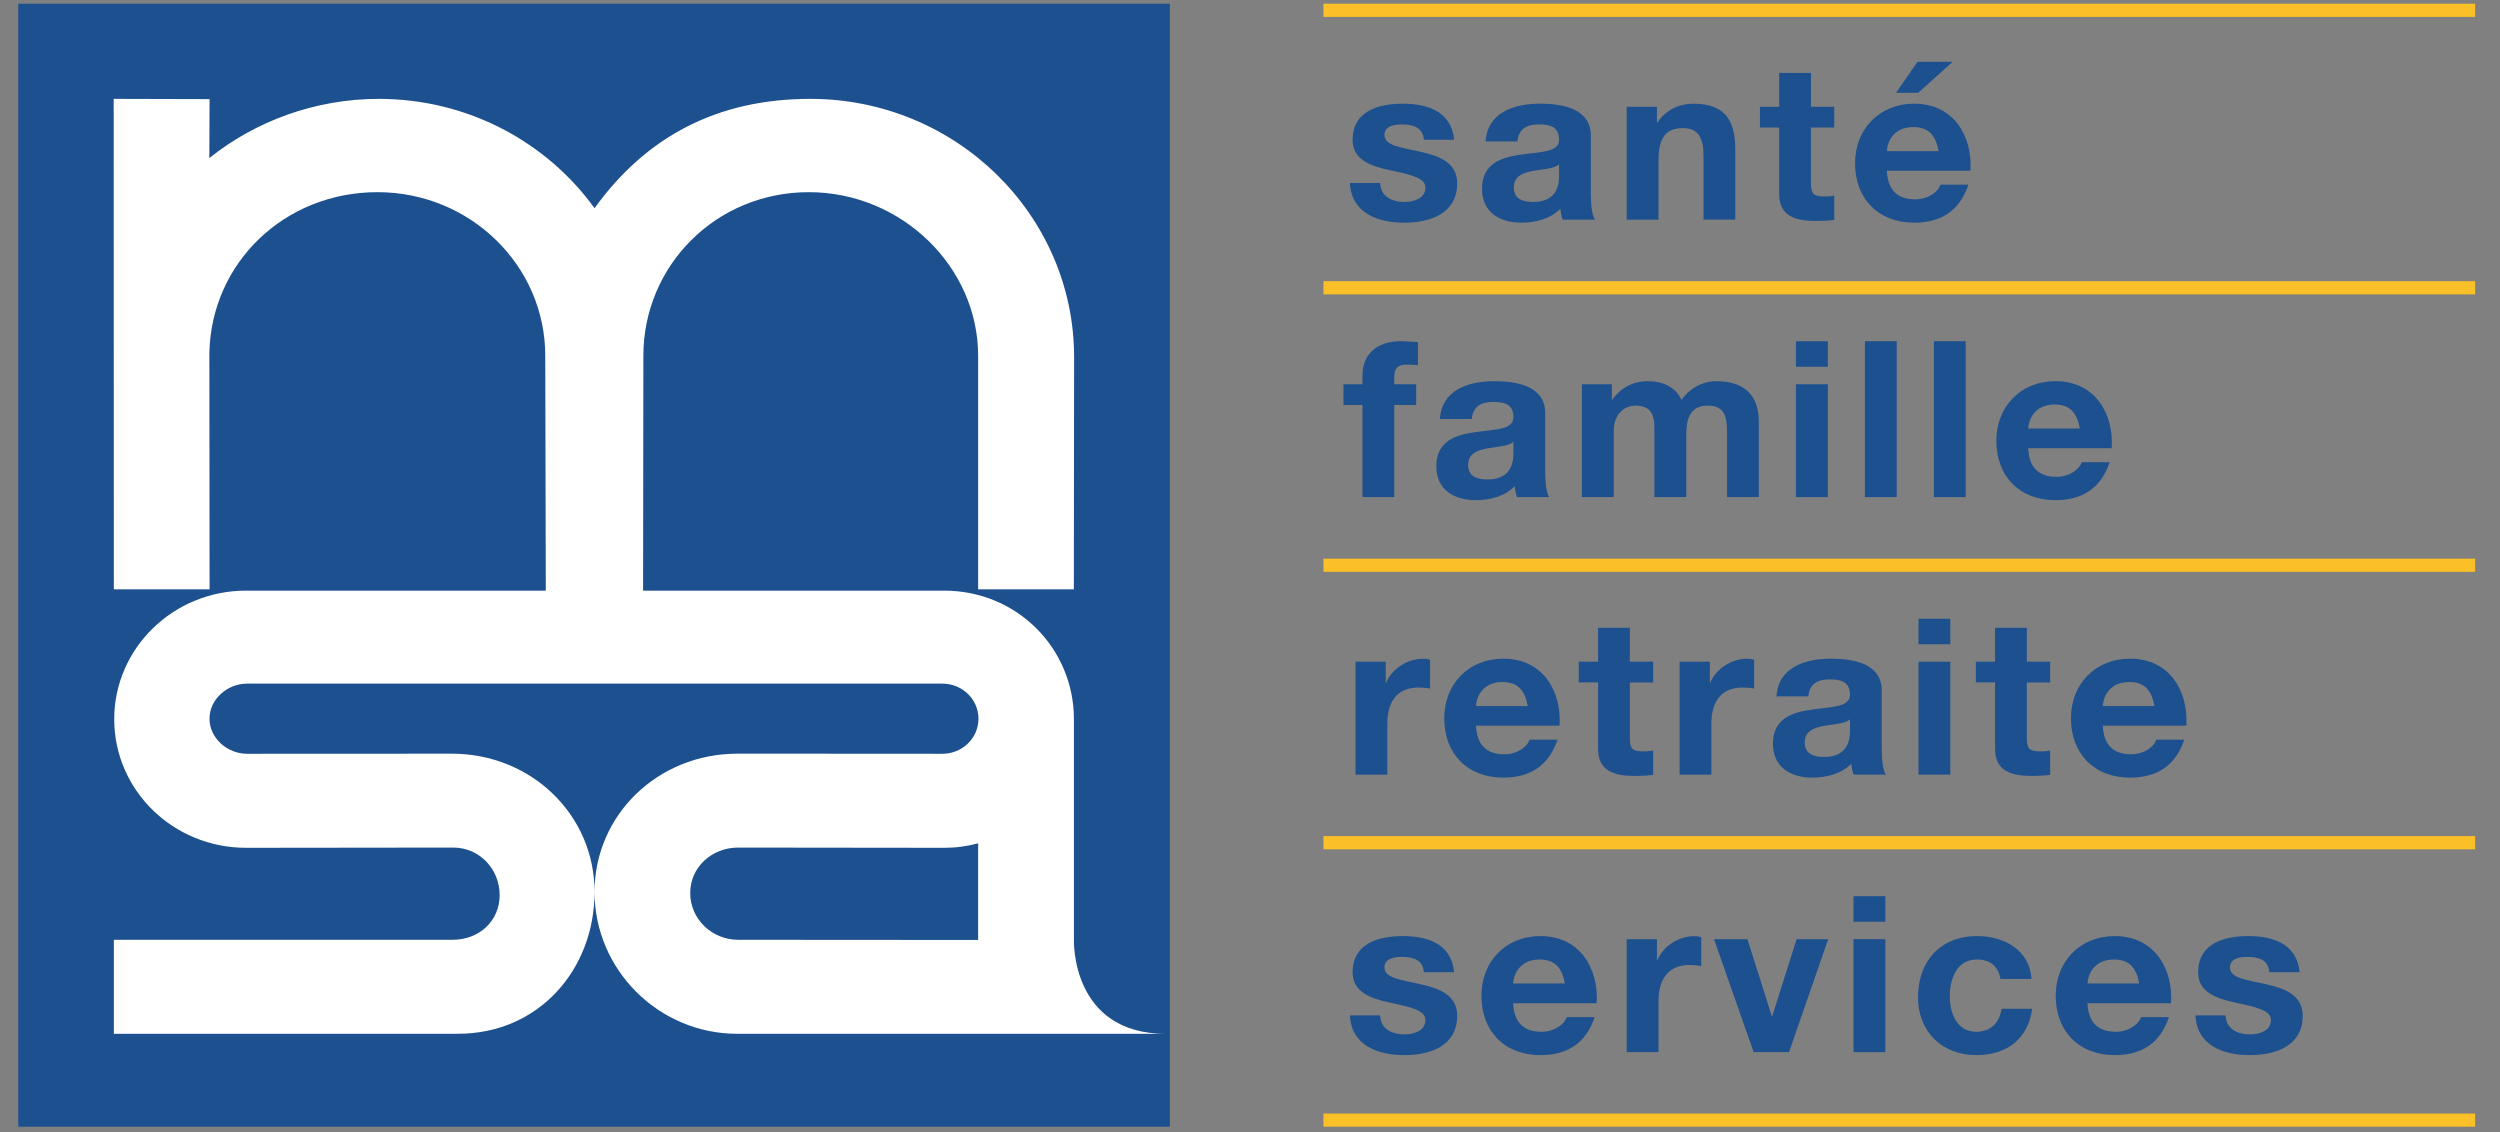 <svg width="106" height="48" viewBox="0 0 106 48" fill="none" xmlns="http://www.w3.org/2000/svg">
<rect x="0" y="0" width="106" height="48" fill="#808080" stroke="none"/>
<g clip-path="url(#clip0)">
<path d="M58.521 7.758C58.53 8.331 59.02 8.564 59.555 8.564C59.943 8.564 60.438 8.415 60.438 7.952C60.438 7.554 59.876 7.416 58.909 7.211C58.13 7.046 57.351 6.777 57.351 5.935C57.351 4.712 58.434 4.397 59.49 4.397C60.561 4.397 61.548 4.75 61.655 5.926H60.372C60.332 5.417 59.935 5.276 59.449 5.276C59.148 5.276 58.701 5.333 58.701 5.722C58.701 6.193 59.46 6.258 60.23 6.435C61.017 6.61 61.785 6.889 61.785 7.777C61.785 9.036 60.666 9.443 59.546 9.443C58.407 9.443 57.294 9.028 57.237 7.76H58.521" fill="#1D508E"/>
<path d="M66.104 6.97C65.875 7.164 65.4 7.174 64.983 7.248C64.565 7.331 64.187 7.469 64.187 7.951C64.187 8.442 64.575 8.563 65.013 8.563C66.068 8.563 66.104 7.749 66.104 7.46V6.97H66.104ZM62.99 5.999C63.066 4.768 64.195 4.396 65.297 4.396C66.275 4.396 67.453 4.61 67.453 5.758V8.248C67.453 8.684 67.499 9.118 67.625 9.313H66.255C66.208 9.165 66.171 9.007 66.161 8.85C65.735 9.286 65.11 9.442 64.508 9.442C63.579 9.442 62.837 8.989 62.837 8.008C62.837 6.923 63.675 6.664 64.508 6.553C65.334 6.434 66.104 6.46 66.104 5.925C66.104 5.36 65.706 5.275 65.233 5.275C64.718 5.275 64.388 5.481 64.338 5.999H62.99Z" fill="#1D508E"/>
<path d="M68.972 4.527H70.254V5.192H70.282C70.623 4.656 71.215 4.396 71.782 4.396C73.216 4.396 73.577 5.184 73.577 6.369V9.312H72.229V6.609C72.229 5.823 71.992 5.433 71.365 5.433C70.633 5.433 70.321 5.832 70.321 6.803V9.313H68.972V4.527Z" fill="#1D508E"/>
<path d="M76.784 4.527H77.772V5.406H76.784V7.775C76.784 8.221 76.899 8.331 77.357 8.331C77.5 8.331 77.631 8.323 77.772 8.295V9.322C77.545 9.359 77.251 9.369 76.986 9.369C76.158 9.369 75.437 9.182 75.437 8.23V5.406H74.622V4.527H75.437V3.091H76.785V4.527" fill="#1D508E"/>
<path d="M81.332 3.934H80.393L81.304 2.619H82.794L81.332 3.934ZM82.196 6.407C82.072 5.741 81.779 5.389 81.126 5.389C80.268 5.389 80.02 6.035 80.004 6.407H82.196ZM80.004 7.239C80.04 8.073 80.459 8.451 81.21 8.451C81.751 8.451 82.188 8.128 82.273 7.831H83.46C83.08 8.961 82.273 9.442 81.163 9.442C79.617 9.442 78.654 8.405 78.654 6.923C78.654 5.489 79.67 4.396 81.163 4.396C82.834 4.396 83.64 5.767 83.546 7.239H80.004V7.239Z" fill="#1D508E"/>
<path d="M57.769 17.17H56.963V16.293H57.769V15.921C57.769 15.079 58.308 14.467 59.411 14.467C59.649 14.467 59.894 14.496 60.121 14.504V15.486C59.96 15.469 59.8 15.459 59.629 15.459C59.269 15.459 59.116 15.607 59.116 16.005V16.293H60.046V17.17H59.116V21.077H57.769V17.17Z" fill="#1D508E"/>
<path d="M64.167 18.735C63.94 18.93 63.465 18.94 63.045 19.014C62.629 19.097 62.249 19.235 62.249 19.718C62.249 20.209 62.639 20.329 63.077 20.329C64.13 20.329 64.168 19.513 64.168 19.227V18.735H64.167ZM61.052 17.764C61.13 16.532 62.26 16.163 63.359 16.163C64.338 16.163 65.517 16.374 65.517 17.523V20.014C65.517 20.449 65.563 20.885 65.685 21.077H64.32C64.272 20.93 64.236 20.771 64.225 20.615C63.798 21.05 63.174 21.207 62.573 21.207C61.644 21.207 60.9 20.756 60.9 19.774C60.9 18.69 61.737 18.43 62.573 18.32C63.398 18.2 64.168 18.227 64.168 17.691C64.168 17.126 63.77 17.042 63.295 17.042C62.782 17.042 62.45 17.246 62.404 17.765H61.052V17.764Z" fill="#1D508E"/>
<path d="M67.072 16.293H68.344V16.94H68.363C68.715 16.451 69.227 16.163 69.863 16.163C70.48 16.163 71.031 16.383 71.296 16.959C71.582 16.542 72.092 16.163 72.78 16.163C73.822 16.163 74.573 16.634 74.573 17.875V21.077H73.227V18.365C73.227 17.726 73.167 17.198 72.398 17.198C71.641 17.198 71.498 17.81 71.498 18.411V21.077H70.147V18.393C70.147 17.837 70.186 17.198 69.334 17.198C69.066 17.198 68.421 17.366 68.421 18.302V21.077H67.072V16.293Z" fill="#1D508E"/>
<path d="M76.147 16.293H77.5V21.077H76.147V16.293ZM77.5 15.551H76.147V14.468H77.5V15.551Z" fill="#1D508E"/>
<path d="M80.421 14.467H79.072V21.077H80.421V14.467Z" fill="#1D508E"/>
<path d="M83.345 14.467H81.996V21.077H83.345V14.467Z" fill="#1D508E"/>
<path d="M88.187 18.171C88.064 17.504 87.77 17.152 87.117 17.152C86.259 17.152 86.013 17.801 85.996 18.171H88.187ZM85.996 19.004C86.034 19.836 86.449 20.218 87.2 20.218C87.741 20.218 88.178 19.893 88.265 19.597H89.451C89.069 20.726 88.265 21.206 87.154 21.206C85.605 21.206 84.644 20.17 84.644 18.689C84.644 17.254 85.661 16.162 87.154 16.162C88.824 16.162 89.632 17.531 89.536 19.004H85.996V19.004Z" fill="#1D508E"/>
<path d="M57.475 28.056H58.755V28.947H58.774C59.02 28.346 59.687 27.929 60.345 27.929C60.438 27.929 60.548 27.945 60.636 27.974V29.196C60.512 29.168 60.311 29.151 60.153 29.151C59.163 29.151 58.823 29.843 58.823 30.687V32.845H57.475V28.056Z" fill="#1D508E"/>
<path d="M64.777 29.937C64.654 29.27 64.359 28.918 63.703 28.918C62.849 28.918 62.601 29.564 62.583 29.937H64.777ZM62.583 30.769C62.621 31.604 63.038 31.981 63.789 31.981C64.33 31.981 64.768 31.659 64.851 31.361H66.039C65.66 32.492 64.851 32.971 63.741 32.971C62.192 32.971 61.236 31.935 61.236 30.455C61.236 29.02 62.252 27.928 63.741 27.928C65.414 27.928 66.22 29.297 66.125 30.769H62.583Z" fill="#1D508E"/>
<path d="M69.105 28.056H70.093V28.936H69.105V31.307C69.105 31.75 69.219 31.86 69.676 31.86C69.82 31.86 69.95 31.851 70.094 31.824V32.852C69.864 32.889 69.573 32.899 69.306 32.899C68.479 32.899 67.758 32.711 67.758 31.759V28.935H66.94V28.054H67.758V26.62H69.106V28.056" fill="#1D508E"/>
<path d="M71.215 28.056H72.497V28.947H72.512C72.763 28.346 73.427 27.929 74.081 27.929C74.175 27.929 74.29 27.945 74.376 27.974V29.196C74.25 29.168 74.054 29.151 73.892 29.151C72.906 29.151 72.562 29.843 72.562 30.687V32.845H71.216V28.056" fill="#1D508E"/>
<path d="M78.439 30.503C78.211 30.696 77.735 30.706 77.317 30.779C76.9 30.863 76.52 31.001 76.52 31.482C76.52 31.973 76.911 32.095 77.348 32.095C78.401 32.095 78.44 31.279 78.44 30.991V30.503H78.439ZM75.323 29.528C75.398 28.295 76.53 27.928 77.632 27.928C78.609 27.928 79.787 28.14 79.787 29.288V31.778C79.787 32.213 79.833 32.647 79.958 32.843H78.589C78.542 32.695 78.506 32.537 78.496 32.381C78.067 32.815 77.441 32.971 76.842 32.971C75.914 32.971 75.172 32.52 75.172 31.538C75.172 30.455 76.007 30.194 76.842 30.084C77.669 29.963 78.438 29.99 78.438 29.456C78.438 28.892 78.039 28.806 77.566 28.806C77.051 28.806 76.718 29.011 76.674 29.528H75.323Z" fill="#1D508E"/>
<path d="M81.344 28.056H82.693V32.844H81.344V28.056ZM82.693 27.317H81.344V26.234H82.693V27.317Z" fill="#1D508E"/>
<path d="M85.938 28.056H86.926V28.936H85.938V31.307C85.938 31.75 86.053 31.86 86.51 31.86C86.651 31.86 86.784 31.851 86.927 31.824V32.852C86.698 32.889 86.405 32.899 86.138 32.899C85.313 32.899 84.591 32.711 84.591 31.759V28.935H83.776V28.054H84.591V26.62H85.939V28.056" fill="#1D508E"/>
<path d="M91.35 29.937C91.227 29.27 90.933 28.918 90.279 28.918C89.424 28.918 89.177 29.564 89.159 29.937H91.35ZM89.159 30.769C89.197 31.604 89.613 31.981 90.364 31.981C90.904 31.981 91.342 31.659 91.428 31.361H92.612C92.235 32.492 91.428 32.971 90.316 32.971C88.769 32.971 87.808 31.935 87.808 30.455C87.808 29.02 88.824 27.928 90.316 27.928C91.986 27.928 92.793 29.297 92.7 30.769H89.159Z" fill="#1D508E"/>
<path d="M58.521 43.053C58.53 43.625 59.02 43.858 59.555 43.858C59.943 43.858 60.438 43.709 60.438 43.247C60.438 42.85 59.876 42.709 58.909 42.507C58.13 42.338 57.351 42.073 57.351 41.23C57.351 40.006 58.434 39.69 59.49 39.69C60.561 39.69 61.548 40.043 61.655 41.22H60.372C60.332 40.711 59.935 40.572 59.449 40.572C59.148 40.572 58.701 40.627 58.701 41.017C58.701 41.491 59.46 41.551 60.23 41.73C61.017 41.905 61.785 42.184 61.785 43.072C61.785 44.332 60.666 44.737 59.546 44.737C58.407 44.737 57.294 44.321 57.237 43.054H58.521" fill="#1D508E"/>
<path d="M66.352 41.7C66.227 41.035 65.934 40.683 65.278 40.683C64.424 40.683 64.177 41.331 64.157 41.7H66.352ZM64.157 42.535C64.195 43.366 64.614 43.747 65.364 43.747C65.908 43.747 66.343 43.424 66.426 43.126H67.615C67.236 44.257 66.426 44.737 65.316 44.737C63.77 44.737 62.812 43.701 62.812 42.218C62.812 40.783 63.827 39.69 65.316 39.69C66.986 39.69 67.793 41.063 67.7 42.535H64.157Z" fill="#1D508E"/>
<path d="M68.972 39.821H70.254V40.712H70.273C70.517 40.108 71.184 39.691 71.839 39.691C71.934 39.691 72.048 39.71 72.133 39.741V40.961C72.01 40.934 71.809 40.915 71.65 40.915C70.661 40.915 70.321 41.608 70.321 42.452V44.611H68.972V39.821Z" fill="#1D508E"/>
<path d="M75.855 44.61H74.355L72.674 39.821H74.091L75.125 43.088H75.143L76.176 39.821H77.516L75.855 44.61Z" fill="#1D508E"/>
<path d="M78.588 39.821H79.939V44.611H78.588V39.821ZM79.939 39.082H78.588V37.999H79.939V39.082Z" fill="#1D508E"/>
<path d="M84.818 41.508C84.733 40.97 84.381 40.682 83.819 40.682C82.957 40.682 82.671 41.535 82.671 42.238C82.671 42.924 82.947 43.747 83.791 43.747C84.418 43.747 84.78 43.359 84.865 42.773H86.164C85.996 44.043 85.093 44.737 83.801 44.737C82.321 44.737 81.323 43.721 81.323 42.285C81.323 40.794 82.236 39.69 83.83 39.69C84.987 39.69 86.052 40.284 86.137 41.508H84.818" fill="#1D508E"/>
<path d="M90.705 41.7C90.579 41.035 90.286 40.683 89.631 40.683C88.775 40.683 88.527 41.331 88.509 41.7H90.705ZM88.509 42.535C88.547 43.366 88.965 43.747 89.714 43.747C90.256 43.747 90.694 43.424 90.781 43.126H91.965C91.585 44.257 90.781 44.737 89.669 44.737C88.121 44.737 87.162 43.701 87.162 42.218C87.162 40.783 88.178 39.69 89.669 39.69C91.339 39.69 92.145 41.063 92.051 42.535H88.509Z" fill="#1D508E"/>
<path d="M94.369 43.053C94.378 43.625 94.873 43.858 95.403 43.858C95.792 43.858 96.287 43.709 96.287 43.247C96.287 42.85 95.725 42.709 94.76 42.507C93.979 42.338 93.201 42.073 93.201 41.23C93.201 40.006 94.283 39.69 95.337 39.69C96.411 39.69 97.396 40.043 97.502 41.22H96.219C96.183 40.711 95.783 40.572 95.3 40.572C94.996 40.572 94.55 40.627 94.55 41.017C94.55 41.491 95.309 41.551 96.077 41.73C96.865 41.905 97.635 42.184 97.635 43.072C97.635 44.332 96.513 44.737 95.393 44.737C94.255 44.737 93.145 44.321 93.088 43.054H94.369" fill="#1D508E"/>
<path d="M104.946 0.157H56.114V0.717H104.946V0.157Z" fill="#FBBF27"/>
<path d="M104.946 11.921H56.114V12.482H104.946V11.921Z" fill="#FBBF27"/>
<path d="M104.946 23.686H56.114V24.245H104.946V23.686Z" fill="#FBBF27"/>
<path d="M104.946 35.45H56.114V36.011H104.946V35.45Z" fill="#FBBF27"/>
<path d="M104.946 47.214H56.114V47.772H104.946V47.214Z" fill="#FBBF27"/>
<path d="M49.603 0.157H0.773V47.774H49.603V0.157Z" fill="#1D508E"/>
<path d="M41.472 36.091V39.854L31.298 39.847C30.179 39.847 29.265 38.959 29.265 37.865C29.265 36.769 30.179 35.937 31.298 35.937L40.032 35.947C40.55 35.947 41.005 35.882 41.475 35.756L41.472 36.091ZM45.534 39.854V30.494C45.534 27.489 43.12 25.043 40.032 25.043H27.267L27.279 15.086C27.279 11.256 30.362 8.148 34.293 8.148C38.225 8.148 41.473 11.312 41.473 15.086V24.987H45.531L45.542 15.142C45.542 9.117 40.536 4.192 34.359 4.192C30.405 4.192 27.398 5.794 25.208 8.828C23.185 6.024 19.839 4.192 16.058 4.192C13.357 4.192 10.808 5.149 8.876 6.703L8.885 4.203L4.82 4.192L4.827 24.987H8.886L8.877 14.953C8.967 11.123 12.074 8.148 16.005 8.148C19.935 8.148 23.119 11.256 23.119 15.086L23.142 25.043H10.431C7.344 25.043 4.843 27.489 4.843 30.494C4.843 33.507 7.344 35.947 10.431 35.947L19.217 35.937C20.341 35.937 21.185 36.857 21.185 37.953C21.185 39.048 20.319 39.847 19.195 39.847H4.827V43.832H19.418C22.848 43.832 25.209 41.104 25.209 37.818C25.209 34.554 22.53 31.956 19.159 31.956L10.476 31.96C9.632 31.96 8.883 31.294 8.883 30.472C8.883 29.653 9.632 28.986 10.476 28.986H39.961C40.803 28.986 41.487 29.654 41.487 30.472C41.487 31.294 40.803 31.96 39.961 31.96L33.81 31.956H31.263C27.896 31.956 25.209 34.555 25.209 37.818C25.209 41.104 27.914 43.832 31.263 43.834H49.435C45.398 43.834 45.534 39.854 45.534 39.854Z" fill="white"/>
</g>
<defs>
<clipPath id="clip0">
<rect width="105" height="48" fill="white" transform="translate(0.461)"/>
</clipPath>
</defs>
</svg>

